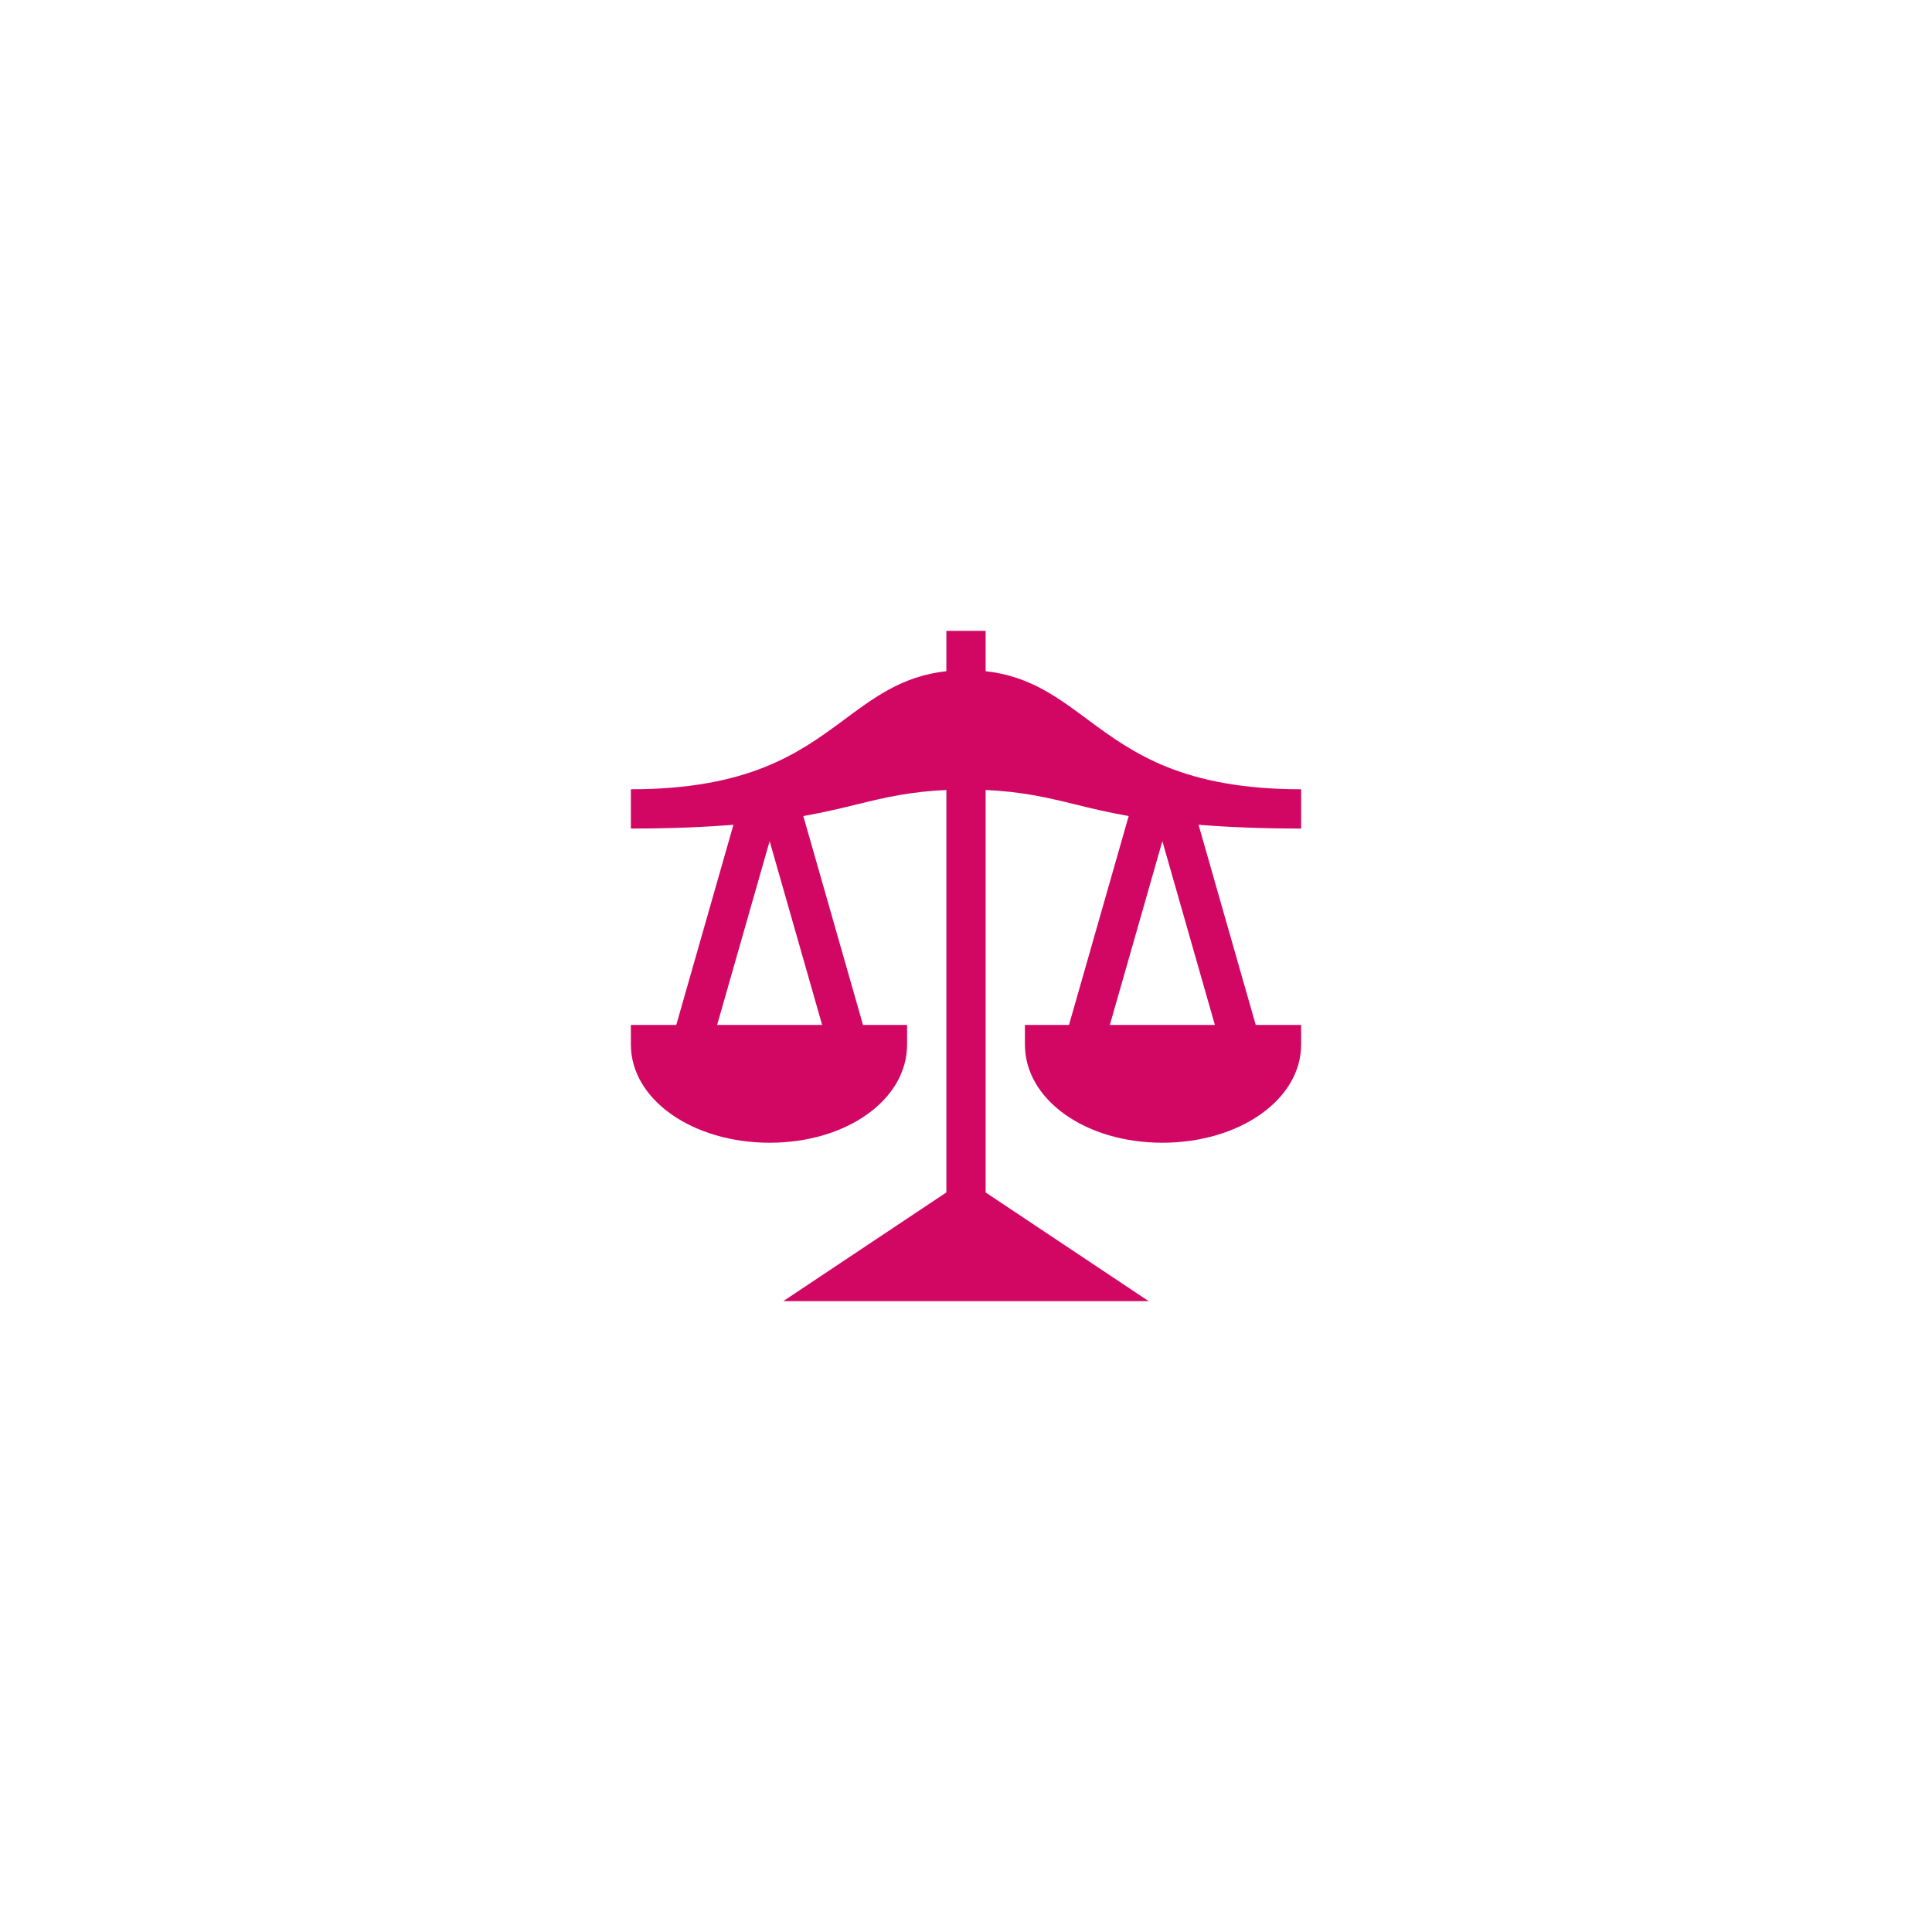 <svg width="217" height="217" viewBox="0 0 217 217" fill="none" xmlns="http://www.w3.org/2000/svg">
<g filter="url(#filter0_d_118_60)">
<path d="M86.445 128.35C95.101 128.35 101.883 123.506 101.883 117.322V115.117H96.931L90.228 91.66C92.669 91.224 94.648 90.742 96.451 90.297C99.5 89.548 102.279 88.915 106.295 88.73V133.932L87.978 146.141H129.017L110.705 133.934V88.73C114.723 88.915 117.5 89.548 120.549 90.297C122.352 90.742 124.332 91.224 126.772 91.66L120.069 115.117H115.117V117.322C115.117 123.506 121.899 128.35 130.555 128.35C139.212 128.35 146.141 123.506 146.141 117.322V115.117H141.042L134.619 92.637C137.759 92.892 141.578 93.062 146.141 93.062V88.65C132.912 88.65 127.252 84.577 122.386 80.984C118.983 78.469 115.741 75.935 110.705 75.388V70.858H106.295V75.388C101.259 75.933 98.018 78.469 94.613 80.984C89.748 84.577 84.088 88.65 70.859 88.65V93.062C75.421 93.062 79.24 92.893 82.379 92.637L75.958 115.117H70.859V117.322C70.859 123.506 77.789 128.35 86.445 128.35ZM136.453 115.117H124.657L130.555 94.478L136.453 115.117ZM86.444 94.474L92.341 115.117H80.547L86.444 94.474Z" fill="#D20764"/>
</g>
<defs>
<filter id="filter0_d_118_60" x="0.859" y="0.858" width="215.283" height="215.283" filterUnits="userSpaceOnUse" color-interpolation-filters="sRGB">
<feFlood flood-opacity="0" result="BackgroundImageFix"/>
<feColorMatrix in="SourceAlpha" type="matrix" values="0 0 0 0 0 0 0 0 0 0 0 0 0 0 0 0 0 0 127 0" result="hardAlpha"/>
<feOffset/>
<feGaussianBlur stdDeviation="35"/>
<feColorMatrix type="matrix" values="0 0 0 0 0.148 0 0 0 0 0.635 0 0 0 0 0.988 0 0 0 0.7 0"/>
<feBlend mode="normal" in2="BackgroundImageFix" result="effect1_dropShadow_118_60"/>
<feBlend mode="normal" in="SourceGraphic" in2="effect1_dropShadow_118_60" result="shape"/>
</filter>
</defs>
</svg>
